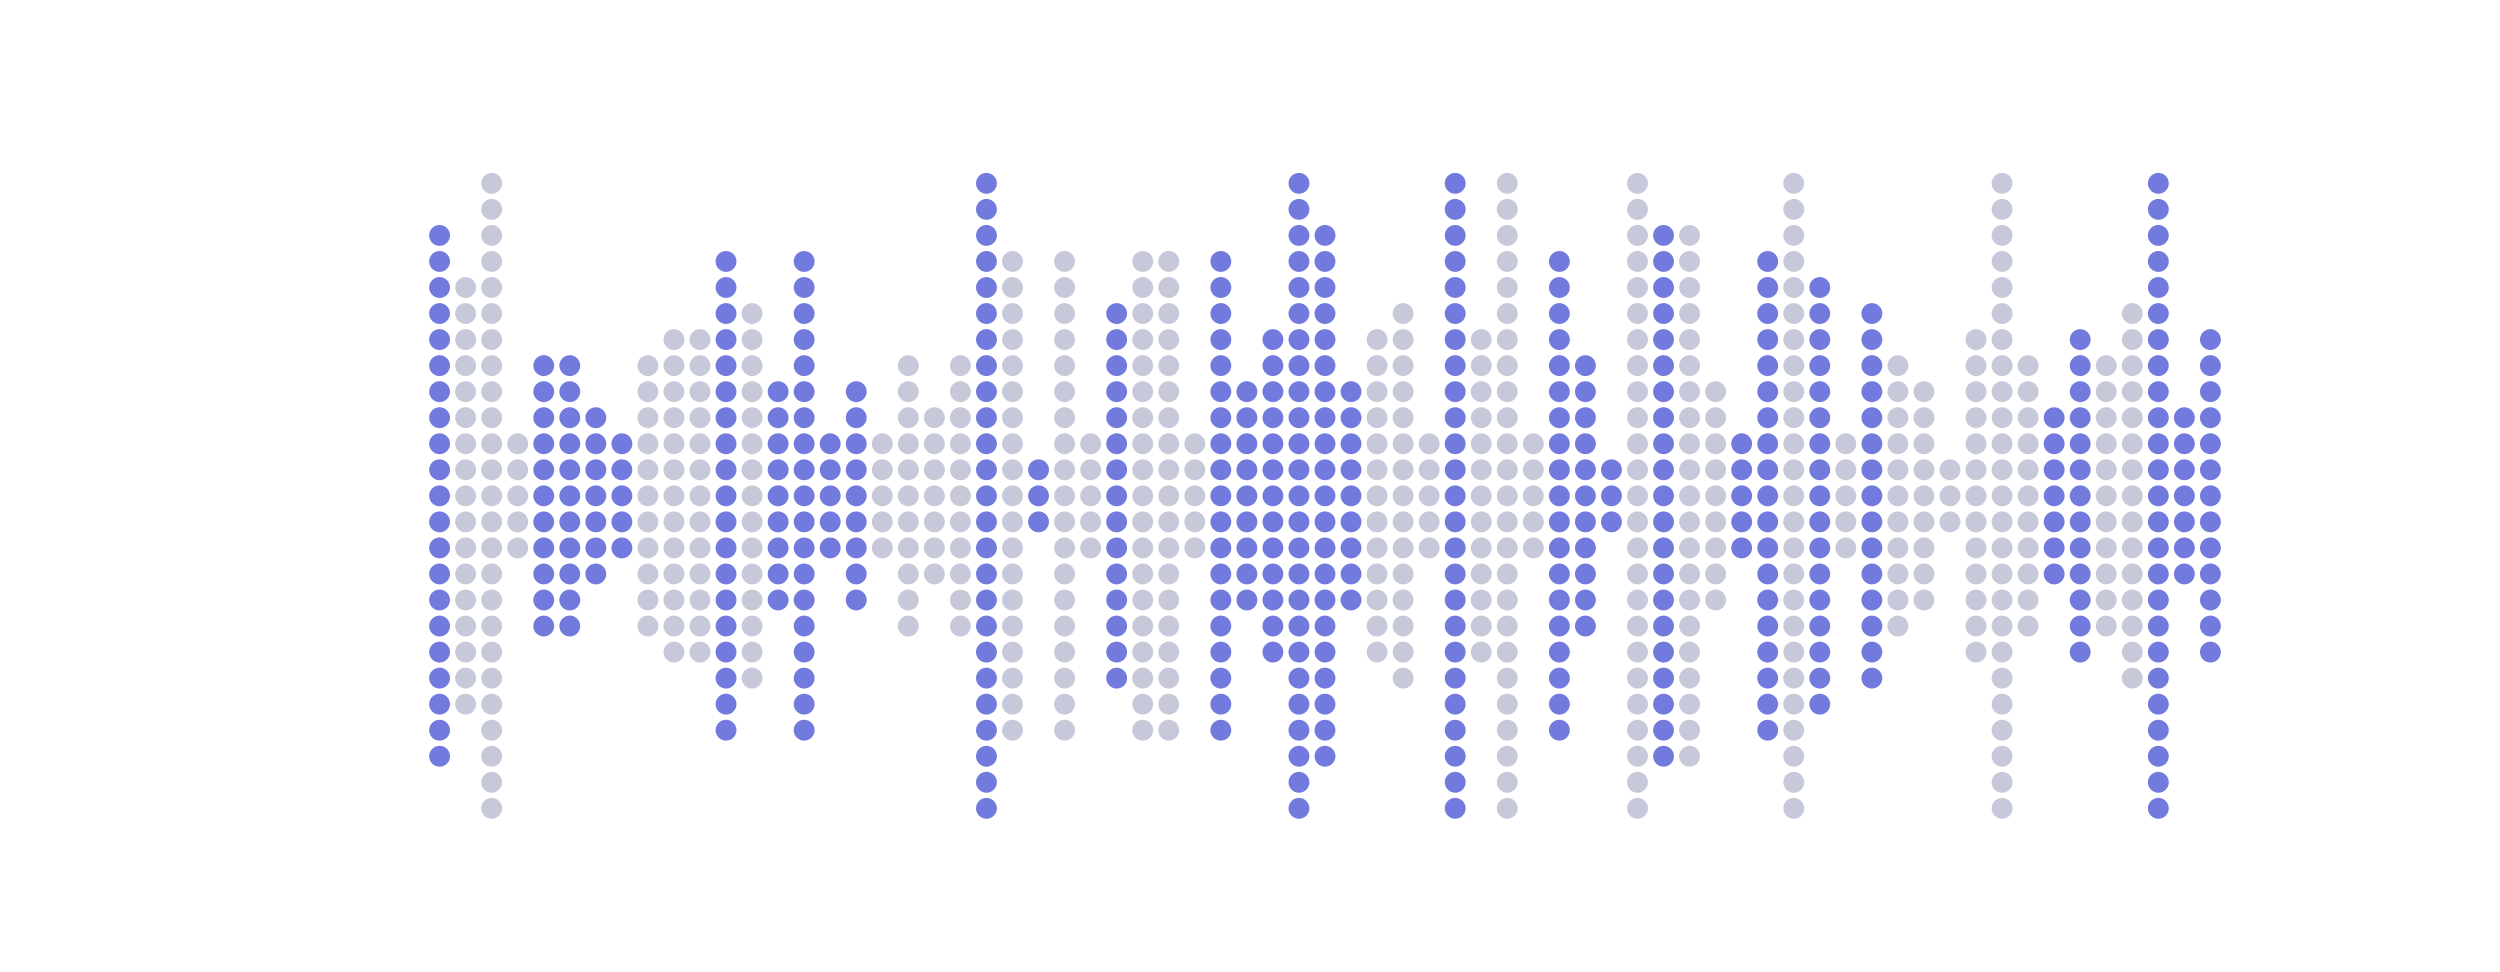 <svg xmlns="http://www.w3.org/2000/svg" version="1.1" xmlns:xlink="http://www.w3.org/1999/xlink" xmlns:svgjs="http://svgjs.dev/svgjs" width="1440" height="560" preserveAspectRatio="none" viewBox="0 0 1440 560"><g mask="url(&quot;#SvgjsMask1809&quot;)" fill="none"><g transform="translate(43.2, 5.6)"><use xlink:href="#SvgjsPath1810" x="210" y="280" fill="rgba(114, 123, 221, 1)"></use><use xlink:href="#SvgjsPath1811" x="225" y="280" fill="rgba(199, 200, 217, 1)"></use><use xlink:href="#SvgjsPath1812" x="240" y="280" fill="rgba(199, 200, 217, 1)"></use><use xlink:href="#SvgjsPath1813" x="255" y="280" fill="rgba(199, 200, 217, 1)"></use><use xlink:href="#SvgjsPath1814" x="270" y="280" fill="rgba(114, 123, 221, 1)"></use><use xlink:href="#SvgjsPath1814" x="285" y="280" fill="rgba(114, 123, 221, 1)"></use><use xlink:href="#SvgjsPath1815" x="300" y="280" fill="rgba(114, 123, 221, 1)"></use><use xlink:href="#SvgjsPath1813" x="315" y="280" fill="rgba(114, 123, 221, 1)"></use><use xlink:href="#SvgjsPath1814" x="330" y="280" fill="rgba(199, 200, 217, 1)"></use><use xlink:href="#SvgjsPath1816" x="345" y="280" fill="rgba(199, 200, 217, 1)"></use><use xlink:href="#SvgjsPath1816" x="360" y="280" fill="rgba(199, 200, 217, 1)"></use><use xlink:href="#SvgjsPath1817" x="375" y="280" fill="rgba(114, 123, 221, 1)"></use><use xlink:href="#SvgjsPath1818" x="390" y="280" fill="rgba(199, 200, 217, 1)"></use><use xlink:href="#SvgjsPath1819" x="405" y="280" fill="rgba(114, 123, 221, 1)"></use><use xlink:href="#SvgjsPath1817" x="420" y="280" fill="rgba(114, 123, 221, 1)"></use><use xlink:href="#SvgjsPath1813" x="435" y="280" fill="rgba(114, 123, 221, 1)"></use><use xlink:href="#SvgjsPath1819" x="450" y="280" fill="rgba(114, 123, 221, 1)"></use><use xlink:href="#SvgjsPath1813" x="465" y="280" fill="rgba(199, 200, 217, 1)"></use><use xlink:href="#SvgjsPath1814" x="480" y="280" fill="rgba(199, 200, 217, 1)"></use><use xlink:href="#SvgjsPath1815" x="495" y="280" fill="rgba(199, 200, 217, 1)"></use><use xlink:href="#SvgjsPath1814" x="510" y="280" fill="rgba(199, 200, 217, 1)"></use><use xlink:href="#SvgjsPath1812" x="525" y="280" fill="rgba(114, 123, 221, 1)"></use><use xlink:href="#SvgjsPath1817" x="540" y="280" fill="rgba(199, 200, 217, 1)"></use><use xlink:href="#SvgjsPath1820" x="555" y="280" fill="rgba(114, 123, 221, 1)"></use><use xlink:href="#SvgjsPath1817" x="570" y="280" fill="rgba(199, 200, 217, 1)"></use><use xlink:href="#SvgjsPath1813" x="585" y="280" fill="rgba(199, 200, 217, 1)"></use><use xlink:href="#SvgjsPath1818" x="600" y="280" fill="rgba(114, 123, 221, 1)"></use><use xlink:href="#SvgjsPath1817" x="615" y="280" fill="rgba(199, 200, 217, 1)"></use><use xlink:href="#SvgjsPath1817" x="630" y="280" fill="rgba(199, 200, 217, 1)"></use><use xlink:href="#SvgjsPath1813" x="645" y="280" fill="rgba(199, 200, 217, 1)"></use><use xlink:href="#SvgjsPath1817" x="660" y="280" fill="rgba(114, 123, 221, 1)"></use><use xlink:href="#SvgjsPath1819" x="675" y="280" fill="rgba(114, 123, 221, 1)"></use><use xlink:href="#SvgjsPath1816" x="690" y="280" fill="rgba(114, 123, 221, 1)"></use><use xlink:href="#SvgjsPath1812" x="705" y="280" fill="rgba(114, 123, 221, 1)"></use><use xlink:href="#SvgjsPath1810" x="720" y="280" fill="rgba(114, 123, 221, 1)"></use><use xlink:href="#SvgjsPath1819" x="735" y="280" fill="rgba(114, 123, 221, 1)"></use><use xlink:href="#SvgjsPath1816" x="750" y="280" fill="rgba(199, 200, 217, 1)"></use><use xlink:href="#SvgjsPath1818" x="765" y="280" fill="rgba(199, 200, 217, 1)"></use><use xlink:href="#SvgjsPath1813" x="780" y="280" fill="rgba(199, 200, 217, 1)"></use><use xlink:href="#SvgjsPath1812" x="795" y="280" fill="rgba(114, 123, 221, 1)"></use><use xlink:href="#SvgjsPath1816" x="810" y="280" fill="rgba(199, 200, 217, 1)"></use><use xlink:href="#SvgjsPath1812" x="825" y="280" fill="rgba(199, 200, 217, 1)"></use><use xlink:href="#SvgjsPath1813" x="840" y="280" fill="rgba(199, 200, 217, 1)"></use><use xlink:href="#SvgjsPath1817" x="855" y="280" fill="rgba(114, 123, 221, 1)"></use><use xlink:href="#SvgjsPath1814" x="870" y="280" fill="rgba(114, 123, 221, 1)"></use><use xlink:href="#SvgjsPath1820" x="885" y="280" fill="rgba(114, 123, 221, 1)"></use><use xlink:href="#SvgjsPath1812" x="900" y="280" fill="rgba(199, 200, 217, 1)"></use><use xlink:href="#SvgjsPath1810" x="915" y="280" fill="rgba(114, 123, 221, 1)"></use><use xlink:href="#SvgjsPath1810" x="930" y="280" fill="rgba(199, 200, 217, 1)"></use><use xlink:href="#SvgjsPath1819" x="945" y="280" fill="rgba(199, 200, 217, 1)"></use><use xlink:href="#SvgjsPath1813" x="960" y="280" fill="rgba(114, 123, 221, 1)"></use><use xlink:href="#SvgjsPath1817" x="975" y="280" fill="rgba(114, 123, 221, 1)"></use><use xlink:href="#SvgjsPath1812" x="990" y="280" fill="rgba(199, 200, 217, 1)"></use><use xlink:href="#SvgjsPath1811" x="1005" y="280" fill="rgba(114, 123, 221, 1)"></use><use xlink:href="#SvgjsPath1813" x="1020" y="280" fill="rgba(199, 200, 217, 1)"></use><use xlink:href="#SvgjsPath1818" x="1035" y="280" fill="rgba(114, 123, 221, 1)"></use><use xlink:href="#SvgjsPath1814" x="1050" y="280" fill="rgba(199, 200, 217, 1)"></use><use xlink:href="#SvgjsPath1819" x="1065" y="280" fill="rgba(199, 200, 217, 1)"></use><use xlink:href="#SvgjsPath1820" x="1080" y="280" fill="rgba(199, 200, 217, 1)"></use><use xlink:href="#SvgjsPath1816" x="1095" y="280" fill="rgba(199, 200, 217, 1)"></use><use xlink:href="#SvgjsPath1812" x="1110" y="280" fill="rgba(199, 200, 217, 1)"></use><use xlink:href="#SvgjsPath1814" x="1125" y="280" fill="rgba(199, 200, 217, 1)"></use><use xlink:href="#SvgjsPath1815" x="1140" y="280" fill="rgba(114, 123, 221, 1)"></use><use xlink:href="#SvgjsPath1816" x="1155" y="280" fill="rgba(114, 123, 221, 1)"></use><use xlink:href="#SvgjsPath1814" x="1170" y="280" fill="rgba(199, 200, 217, 1)"></use><use xlink:href="#SvgjsPath1818" x="1185" y="280" fill="rgba(199, 200, 217, 1)"></use><use xlink:href="#SvgjsPath1812" x="1200" y="280" fill="rgba(114, 123, 221, 1)"></use><use xlink:href="#SvgjsPath1815" x="1215" y="280" fill="rgba(114, 123, 221, 1)"></use><use xlink:href="#SvgjsPath1816" x="1230" y="280" fill="rgba(114, 123, 221, 1)"></use></g></g><defs><mask id="SvgjsMask1809"><rect width="1440" height="560" fill="#ffffff"></rect></mask><path d="M-6 0 a6 6 0 1 0 12 0 a6 6 0 1 0 -12 0zM-6 15 a6 6 0 1 0 12 0 a6 6 0 1 0 -12 0zM-6 -15 a6 6 0 1 0 12 0 a6 6 0 1 0 -12 0z" id="SvgjsPath1820"></path><path d="M-6 0 a6 6 0 1 0 12 0 a6 6 0 1 0 -12 0zM-6 15 a6 6 0 1 0 12 0 a6 6 0 1 0 -12 0zM-6 -15 a6 6 0 1 0 12 0 a6 6 0 1 0 -12 0zM-6 30 a6 6 0 1 0 12 0 a6 6 0 1 0 -12 0zM-6 -30 a6 6 0 1 0 12 0 a6 6 0 1 0 -12 0z" id="SvgjsPath1813"></path><path d="M-6 0 a6 6 0 1 0 12 0 a6 6 0 1 0 -12 0zM-6 15 a6 6 0 1 0 12 0 a6 6 0 1 0 -12 0zM-6 -15 a6 6 0 1 0 12 0 a6 6 0 1 0 -12 0zM-6 30 a6 6 0 1 0 12 0 a6 6 0 1 0 -12 0zM-6 -30 a6 6 0 1 0 12 0 a6 6 0 1 0 -12 0zM-6 45 a6 6 0 1 0 12 0 a6 6 0 1 0 -12 0zM-6 -45 a6 6 0 1 0 12 0 a6 6 0 1 0 -12 0z" id="SvgjsPath1815"></path><path d="M-6 0 a6 6 0 1 0 12 0 a6 6 0 1 0 -12 0zM-6 15 a6 6 0 1 0 12 0 a6 6 0 1 0 -12 0zM-6 -15 a6 6 0 1 0 12 0 a6 6 0 1 0 -12 0zM-6 30 a6 6 0 1 0 12 0 a6 6 0 1 0 -12 0zM-6 -30 a6 6 0 1 0 12 0 a6 6 0 1 0 -12 0zM-6 45 a6 6 0 1 0 12 0 a6 6 0 1 0 -12 0zM-6 -45 a6 6 0 1 0 12 0 a6 6 0 1 0 -12 0zM-6 60 a6 6 0 1 0 12 0 a6 6 0 1 0 -12 0zM-6 -60 a6 6 0 1 0 12 0 a6 6 0 1 0 -12 0z" id="SvgjsPath1819"></path><path d="M-6 0 a6 6 0 1 0 12 0 a6 6 0 1 0 -12 0zM-6 15 a6 6 0 1 0 12 0 a6 6 0 1 0 -12 0zM-6 -15 a6 6 0 1 0 12 0 a6 6 0 1 0 -12 0zM-6 30 a6 6 0 1 0 12 0 a6 6 0 1 0 -12 0zM-6 -30 a6 6 0 1 0 12 0 a6 6 0 1 0 -12 0zM-6 45 a6 6 0 1 0 12 0 a6 6 0 1 0 -12 0zM-6 -45 a6 6 0 1 0 12 0 a6 6 0 1 0 -12 0zM-6 60 a6 6 0 1 0 12 0 a6 6 0 1 0 -12 0zM-6 -60 a6 6 0 1 0 12 0 a6 6 0 1 0 -12 0zM-6 75 a6 6 0 1 0 12 0 a6 6 0 1 0 -12 0zM-6 -75 a6 6 0 1 0 12 0 a6 6 0 1 0 -12 0z" id="SvgjsPath1814"></path><path d="M-6 0 a6 6 0 1 0 12 0 a6 6 0 1 0 -12 0zM-6 15 a6 6 0 1 0 12 0 a6 6 0 1 0 -12 0zM-6 -15 a6 6 0 1 0 12 0 a6 6 0 1 0 -12 0zM-6 30 a6 6 0 1 0 12 0 a6 6 0 1 0 -12 0zM-6 -30 a6 6 0 1 0 12 0 a6 6 0 1 0 -12 0zM-6 45 a6 6 0 1 0 12 0 a6 6 0 1 0 -12 0zM-6 -45 a6 6 0 1 0 12 0 a6 6 0 1 0 -12 0zM-6 60 a6 6 0 1 0 12 0 a6 6 0 1 0 -12 0zM-6 -60 a6 6 0 1 0 12 0 a6 6 0 1 0 -12 0zM-6 75 a6 6 0 1 0 12 0 a6 6 0 1 0 -12 0zM-6 -75 a6 6 0 1 0 12 0 a6 6 0 1 0 -12 0zM-6 90 a6 6 0 1 0 12 0 a6 6 0 1 0 -12 0zM-6 -90 a6 6 0 1 0 12 0 a6 6 0 1 0 -12 0z" id="SvgjsPath1816"></path><path d="M-6 0 a6 6 0 1 0 12 0 a6 6 0 1 0 -12 0zM-6 15 a6 6 0 1 0 12 0 a6 6 0 1 0 -12 0zM-6 -15 a6 6 0 1 0 12 0 a6 6 0 1 0 -12 0zM-6 30 a6 6 0 1 0 12 0 a6 6 0 1 0 -12 0zM-6 -30 a6 6 0 1 0 12 0 a6 6 0 1 0 -12 0zM-6 45 a6 6 0 1 0 12 0 a6 6 0 1 0 -12 0zM-6 -45 a6 6 0 1 0 12 0 a6 6 0 1 0 -12 0zM-6 60 a6 6 0 1 0 12 0 a6 6 0 1 0 -12 0zM-6 -60 a6 6 0 1 0 12 0 a6 6 0 1 0 -12 0zM-6 75 a6 6 0 1 0 12 0 a6 6 0 1 0 -12 0zM-6 -75 a6 6 0 1 0 12 0 a6 6 0 1 0 -12 0zM-6 90 a6 6 0 1 0 12 0 a6 6 0 1 0 -12 0zM-6 -90 a6 6 0 1 0 12 0 a6 6 0 1 0 -12 0zM-6 105 a6 6 0 1 0 12 0 a6 6 0 1 0 -12 0zM-6 -105 a6 6 0 1 0 12 0 a6 6 0 1 0 -12 0z" id="SvgjsPath1818"></path><path d="M-6 0 a6 6 0 1 0 12 0 a6 6 0 1 0 -12 0zM-6 15 a6 6 0 1 0 12 0 a6 6 0 1 0 -12 0zM-6 -15 a6 6 0 1 0 12 0 a6 6 0 1 0 -12 0zM-6 30 a6 6 0 1 0 12 0 a6 6 0 1 0 -12 0zM-6 -30 a6 6 0 1 0 12 0 a6 6 0 1 0 -12 0zM-6 45 a6 6 0 1 0 12 0 a6 6 0 1 0 -12 0zM-6 -45 a6 6 0 1 0 12 0 a6 6 0 1 0 -12 0zM-6 60 a6 6 0 1 0 12 0 a6 6 0 1 0 -12 0zM-6 -60 a6 6 0 1 0 12 0 a6 6 0 1 0 -12 0zM-6 75 a6 6 0 1 0 12 0 a6 6 0 1 0 -12 0zM-6 -75 a6 6 0 1 0 12 0 a6 6 0 1 0 -12 0zM-6 90 a6 6 0 1 0 12 0 a6 6 0 1 0 -12 0zM-6 -90 a6 6 0 1 0 12 0 a6 6 0 1 0 -12 0zM-6 105 a6 6 0 1 0 12 0 a6 6 0 1 0 -12 0zM-6 -105 a6 6 0 1 0 12 0 a6 6 0 1 0 -12 0zM-6 120 a6 6 0 1 0 12 0 a6 6 0 1 0 -12 0zM-6 -120 a6 6 0 1 0 12 0 a6 6 0 1 0 -12 0z" id="SvgjsPath1811"></path><path d="M-6 0 a6 6 0 1 0 12 0 a6 6 0 1 0 -12 0zM-6 15 a6 6 0 1 0 12 0 a6 6 0 1 0 -12 0zM-6 -15 a6 6 0 1 0 12 0 a6 6 0 1 0 -12 0zM-6 30 a6 6 0 1 0 12 0 a6 6 0 1 0 -12 0zM-6 -30 a6 6 0 1 0 12 0 a6 6 0 1 0 -12 0zM-6 45 a6 6 0 1 0 12 0 a6 6 0 1 0 -12 0zM-6 -45 a6 6 0 1 0 12 0 a6 6 0 1 0 -12 0zM-6 60 a6 6 0 1 0 12 0 a6 6 0 1 0 -12 0zM-6 -60 a6 6 0 1 0 12 0 a6 6 0 1 0 -12 0zM-6 75 a6 6 0 1 0 12 0 a6 6 0 1 0 -12 0zM-6 -75 a6 6 0 1 0 12 0 a6 6 0 1 0 -12 0zM-6 90 a6 6 0 1 0 12 0 a6 6 0 1 0 -12 0zM-6 -90 a6 6 0 1 0 12 0 a6 6 0 1 0 -12 0zM-6 105 a6 6 0 1 0 12 0 a6 6 0 1 0 -12 0zM-6 -105 a6 6 0 1 0 12 0 a6 6 0 1 0 -12 0zM-6 120 a6 6 0 1 0 12 0 a6 6 0 1 0 -12 0zM-6 -120 a6 6 0 1 0 12 0 a6 6 0 1 0 -12 0zM-6 135 a6 6 0 1 0 12 0 a6 6 0 1 0 -12 0zM-6 -135 a6 6 0 1 0 12 0 a6 6 0 1 0 -12 0z" id="SvgjsPath1817"></path><path d="M-6 0 a6 6 0 1 0 12 0 a6 6 0 1 0 -12 0zM-6 15 a6 6 0 1 0 12 0 a6 6 0 1 0 -12 0zM-6 -15 a6 6 0 1 0 12 0 a6 6 0 1 0 -12 0zM-6 30 a6 6 0 1 0 12 0 a6 6 0 1 0 -12 0zM-6 -30 a6 6 0 1 0 12 0 a6 6 0 1 0 -12 0zM-6 45 a6 6 0 1 0 12 0 a6 6 0 1 0 -12 0zM-6 -45 a6 6 0 1 0 12 0 a6 6 0 1 0 -12 0zM-6 60 a6 6 0 1 0 12 0 a6 6 0 1 0 -12 0zM-6 -60 a6 6 0 1 0 12 0 a6 6 0 1 0 -12 0zM-6 75 a6 6 0 1 0 12 0 a6 6 0 1 0 -12 0zM-6 -75 a6 6 0 1 0 12 0 a6 6 0 1 0 -12 0zM-6 90 a6 6 0 1 0 12 0 a6 6 0 1 0 -12 0zM-6 -90 a6 6 0 1 0 12 0 a6 6 0 1 0 -12 0zM-6 105 a6 6 0 1 0 12 0 a6 6 0 1 0 -12 0zM-6 -105 a6 6 0 1 0 12 0 a6 6 0 1 0 -12 0zM-6 120 a6 6 0 1 0 12 0 a6 6 0 1 0 -12 0zM-6 -120 a6 6 0 1 0 12 0 a6 6 0 1 0 -12 0zM-6 135 a6 6 0 1 0 12 0 a6 6 0 1 0 -12 0zM-6 -135 a6 6 0 1 0 12 0 a6 6 0 1 0 -12 0zM-6 150 a6 6 0 1 0 12 0 a6 6 0 1 0 -12 0zM-6 -150 a6 6 0 1 0 12 0 a6 6 0 1 0 -12 0z" id="SvgjsPath1810"></path><path d="M-6 0 a6 6 0 1 0 12 0 a6 6 0 1 0 -12 0zM-6 15 a6 6 0 1 0 12 0 a6 6 0 1 0 -12 0zM-6 -15 a6 6 0 1 0 12 0 a6 6 0 1 0 -12 0zM-6 30 a6 6 0 1 0 12 0 a6 6 0 1 0 -12 0zM-6 -30 a6 6 0 1 0 12 0 a6 6 0 1 0 -12 0zM-6 45 a6 6 0 1 0 12 0 a6 6 0 1 0 -12 0zM-6 -45 a6 6 0 1 0 12 0 a6 6 0 1 0 -12 0zM-6 60 a6 6 0 1 0 12 0 a6 6 0 1 0 -12 0zM-6 -60 a6 6 0 1 0 12 0 a6 6 0 1 0 -12 0zM-6 75 a6 6 0 1 0 12 0 a6 6 0 1 0 -12 0zM-6 -75 a6 6 0 1 0 12 0 a6 6 0 1 0 -12 0zM-6 90 a6 6 0 1 0 12 0 a6 6 0 1 0 -12 0zM-6 -90 a6 6 0 1 0 12 0 a6 6 0 1 0 -12 0zM-6 105 a6 6 0 1 0 12 0 a6 6 0 1 0 -12 0zM-6 -105 a6 6 0 1 0 12 0 a6 6 0 1 0 -12 0zM-6 120 a6 6 0 1 0 12 0 a6 6 0 1 0 -12 0zM-6 -120 a6 6 0 1 0 12 0 a6 6 0 1 0 -12 0zM-6 135 a6 6 0 1 0 12 0 a6 6 0 1 0 -12 0zM-6 -135 a6 6 0 1 0 12 0 a6 6 0 1 0 -12 0zM-6 150 a6 6 0 1 0 12 0 a6 6 0 1 0 -12 0zM-6 -150 a6 6 0 1 0 12 0 a6 6 0 1 0 -12 0zM-6 165 a6 6 0 1 0 12 0 a6 6 0 1 0 -12 0zM-6 -165 a6 6 0 1 0 12 0 a6 6 0 1 0 -12 0zM-6 180 a6 6 0 1 0 12 0 a6 6 0 1 0 -12 0zM-6 -180 a6 6 0 1 0 12 0 a6 6 0 1 0 -12 0z" id="SvgjsPath1812"></path></defs></svg>